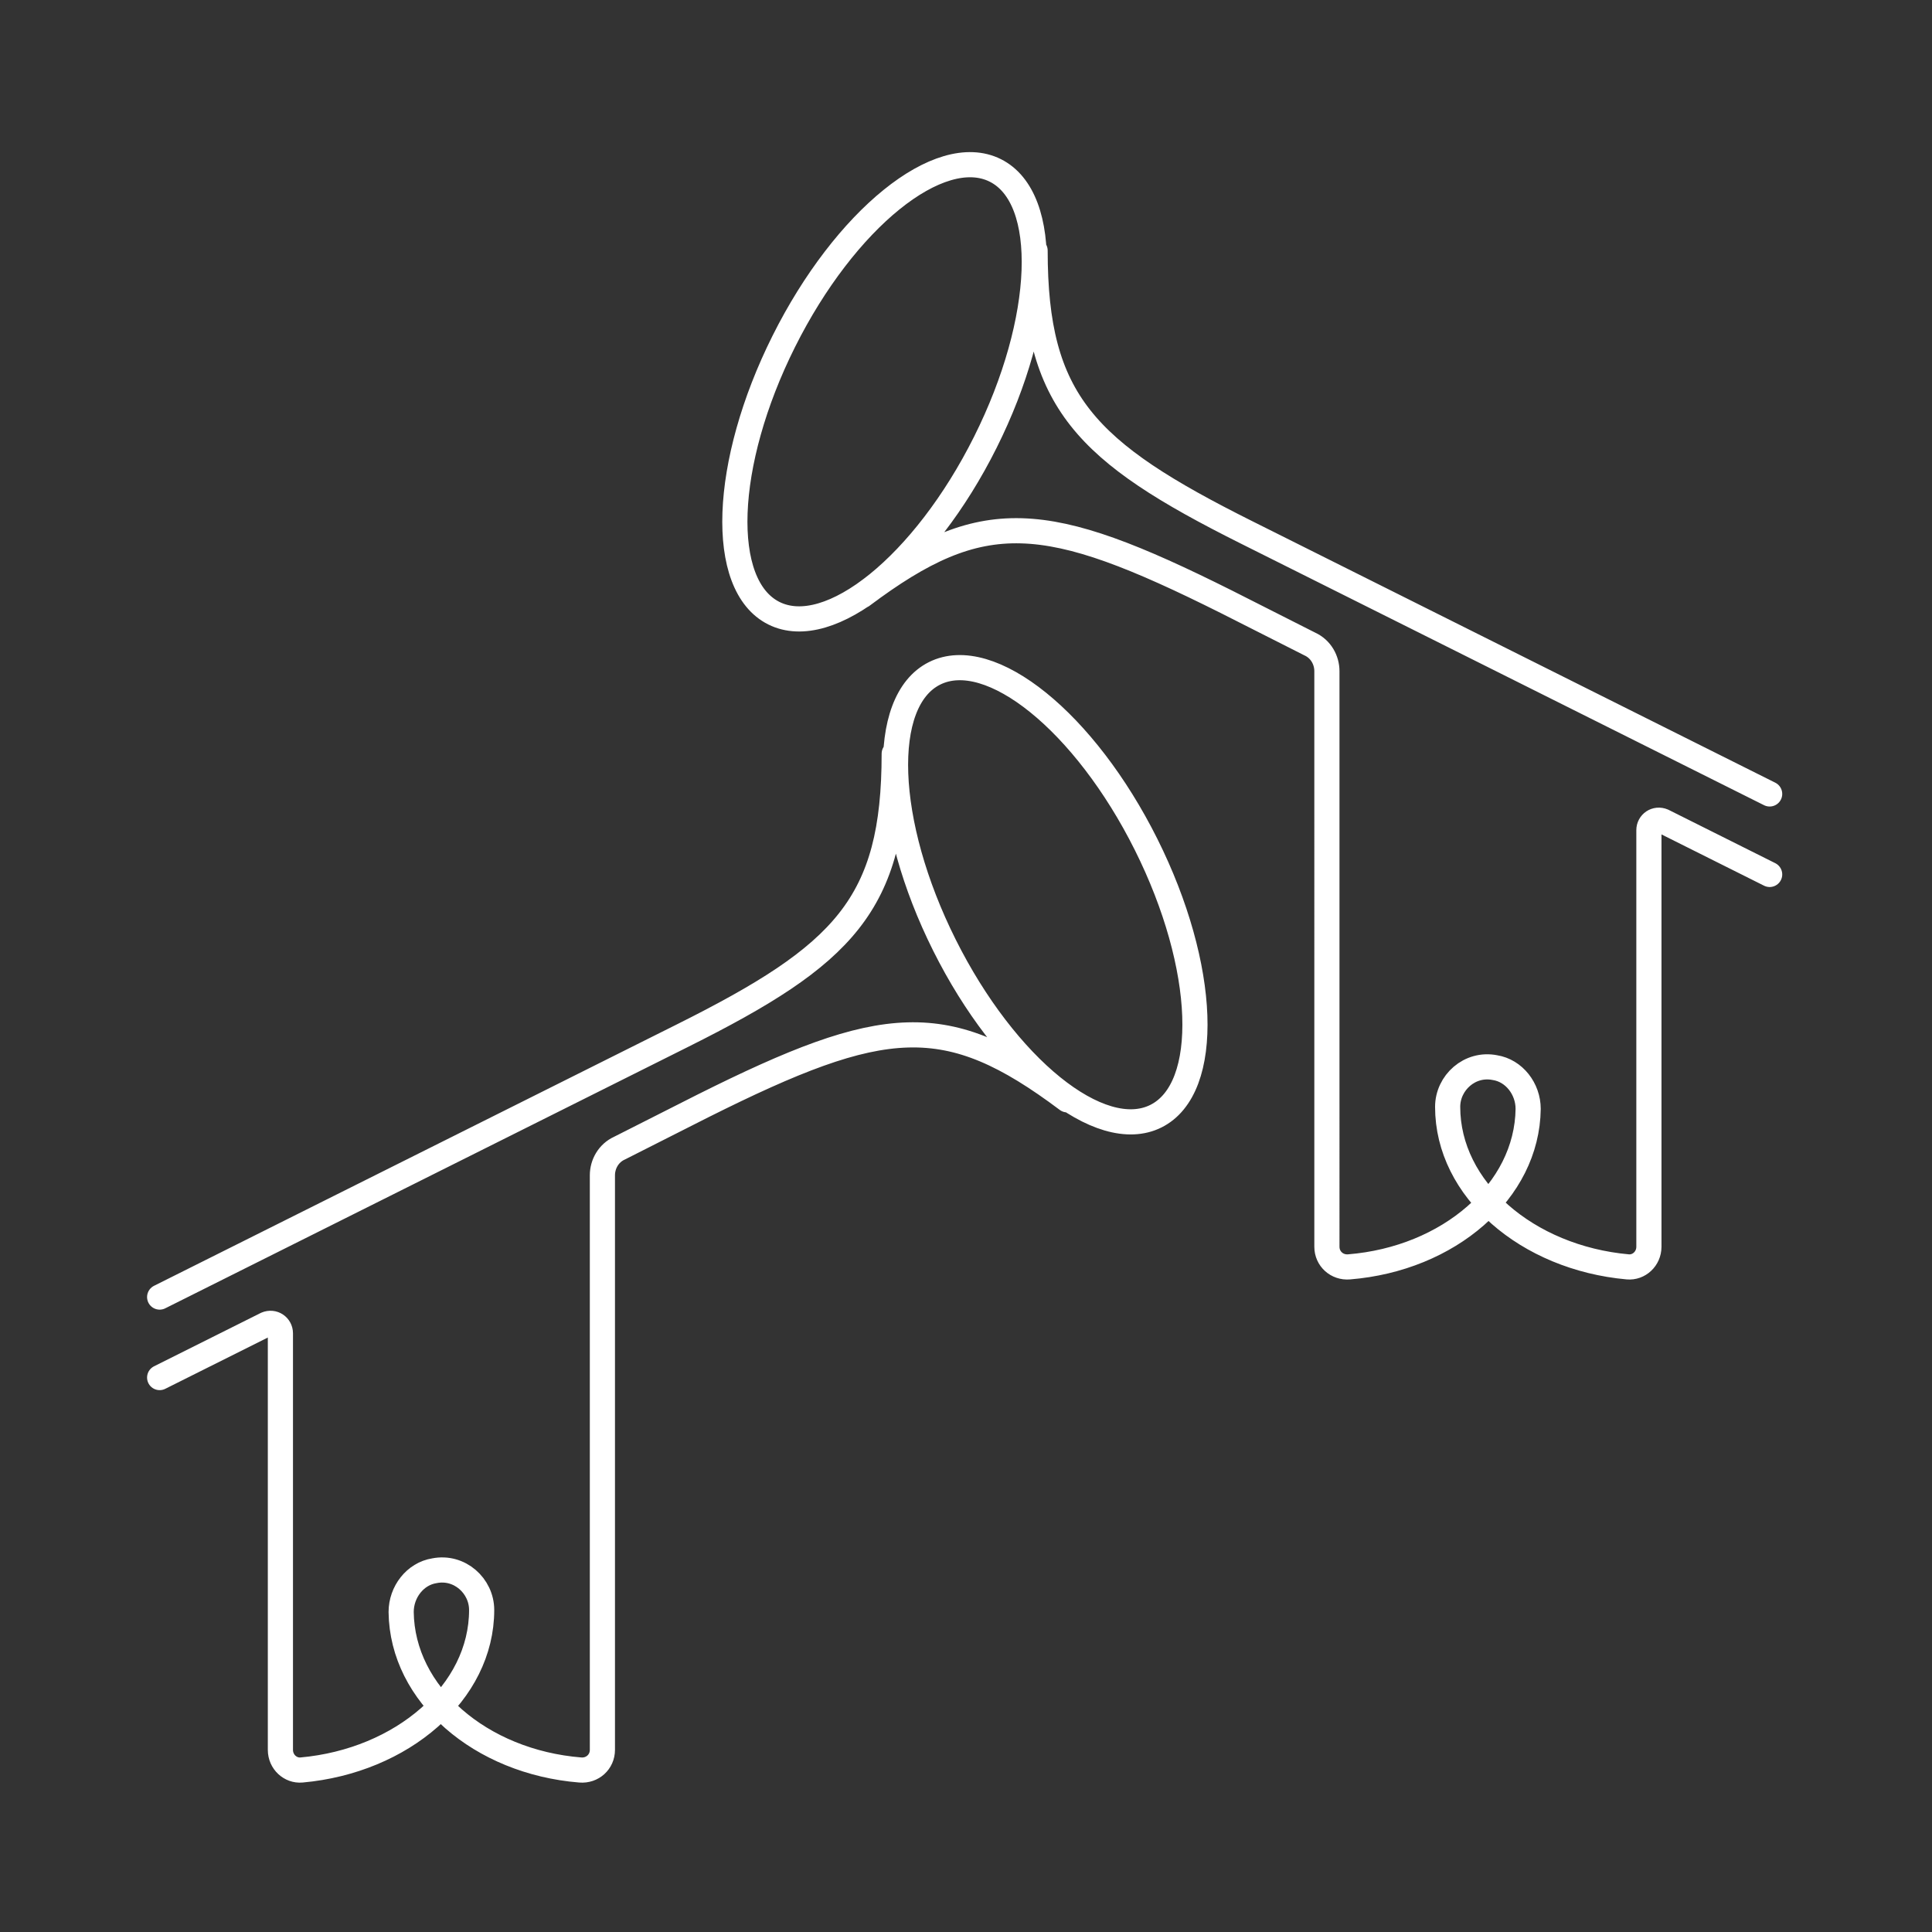 <svg xmlns="http://www.w3.org/2000/svg" width="192" height="192" fill="none" viewBox="0 0 192 192"><rect x="0" y="0" width="192" height="192" fill="#333333" stroke="none"/><path stroke="#fff" stroke-linecap="round" stroke-linejoin="round" stroke-miterlimit="10" stroke-width="2.5" d="m15.866 128.9 52-26c16-8 21-13 21-28m-73 62 10.6-5.3c.7-.3 1.4.2 1.4.9v41.4c0 1.2 1 2.1 2.1 2 10-.9 17.9-7.7 17.9-15.9 0-2.4-2.2-4.4-4.7-3.9-1.9.3-3.3 2.1-3.3 4.1.1 8.2 7.9 14.9 17.8 15.7 1.2.1 2.2-.8 2.2-2v-57.1c0-1.1.6-2.2 1.7-2.7l8.3-4.2c18-9 24.2-9.6 36.2-.6m69.8-30.4-52-26c-16-8-21-13-21-28m73 62-10.6-5.3c-.7-.3-1.4.2-1.4.9v41.4c0 1.2-1 2.1-2.1 2-10-.9-17.9-7.7-17.9-15.9 0-2.4 2.2-4.4 4.7-3.9 1.9.3 3.3 2.1 3.3 4.1-.1 8.2-7.9 14.9-17.8 15.7-1.2.1-2.2-.8-2.2-2V66.7c0-1.1-.6-2.2-1.7-2.7l-8.3-4.2c-18-9-24.2-9.6-36.2-.6m28.227 24.711c6.076 12.152 6.516 24.245.984 27.011-5.532 2.766-14.943-4.842-21.018-16.994-6.076-12.151-6.517-24.244-.984-27.01 5.532-2.767 14.942 4.842 21.018 16.993ZM98.909 16.934c5.532 2.767 5.092 14.86-.984 27.011-6.076 12.152-15.486 19.76-21.018 16.994-5.533-2.766-5.092-14.86.983-27.01 6.076-12.152 15.486-19.76 21.019-16.995Z"/></svg>